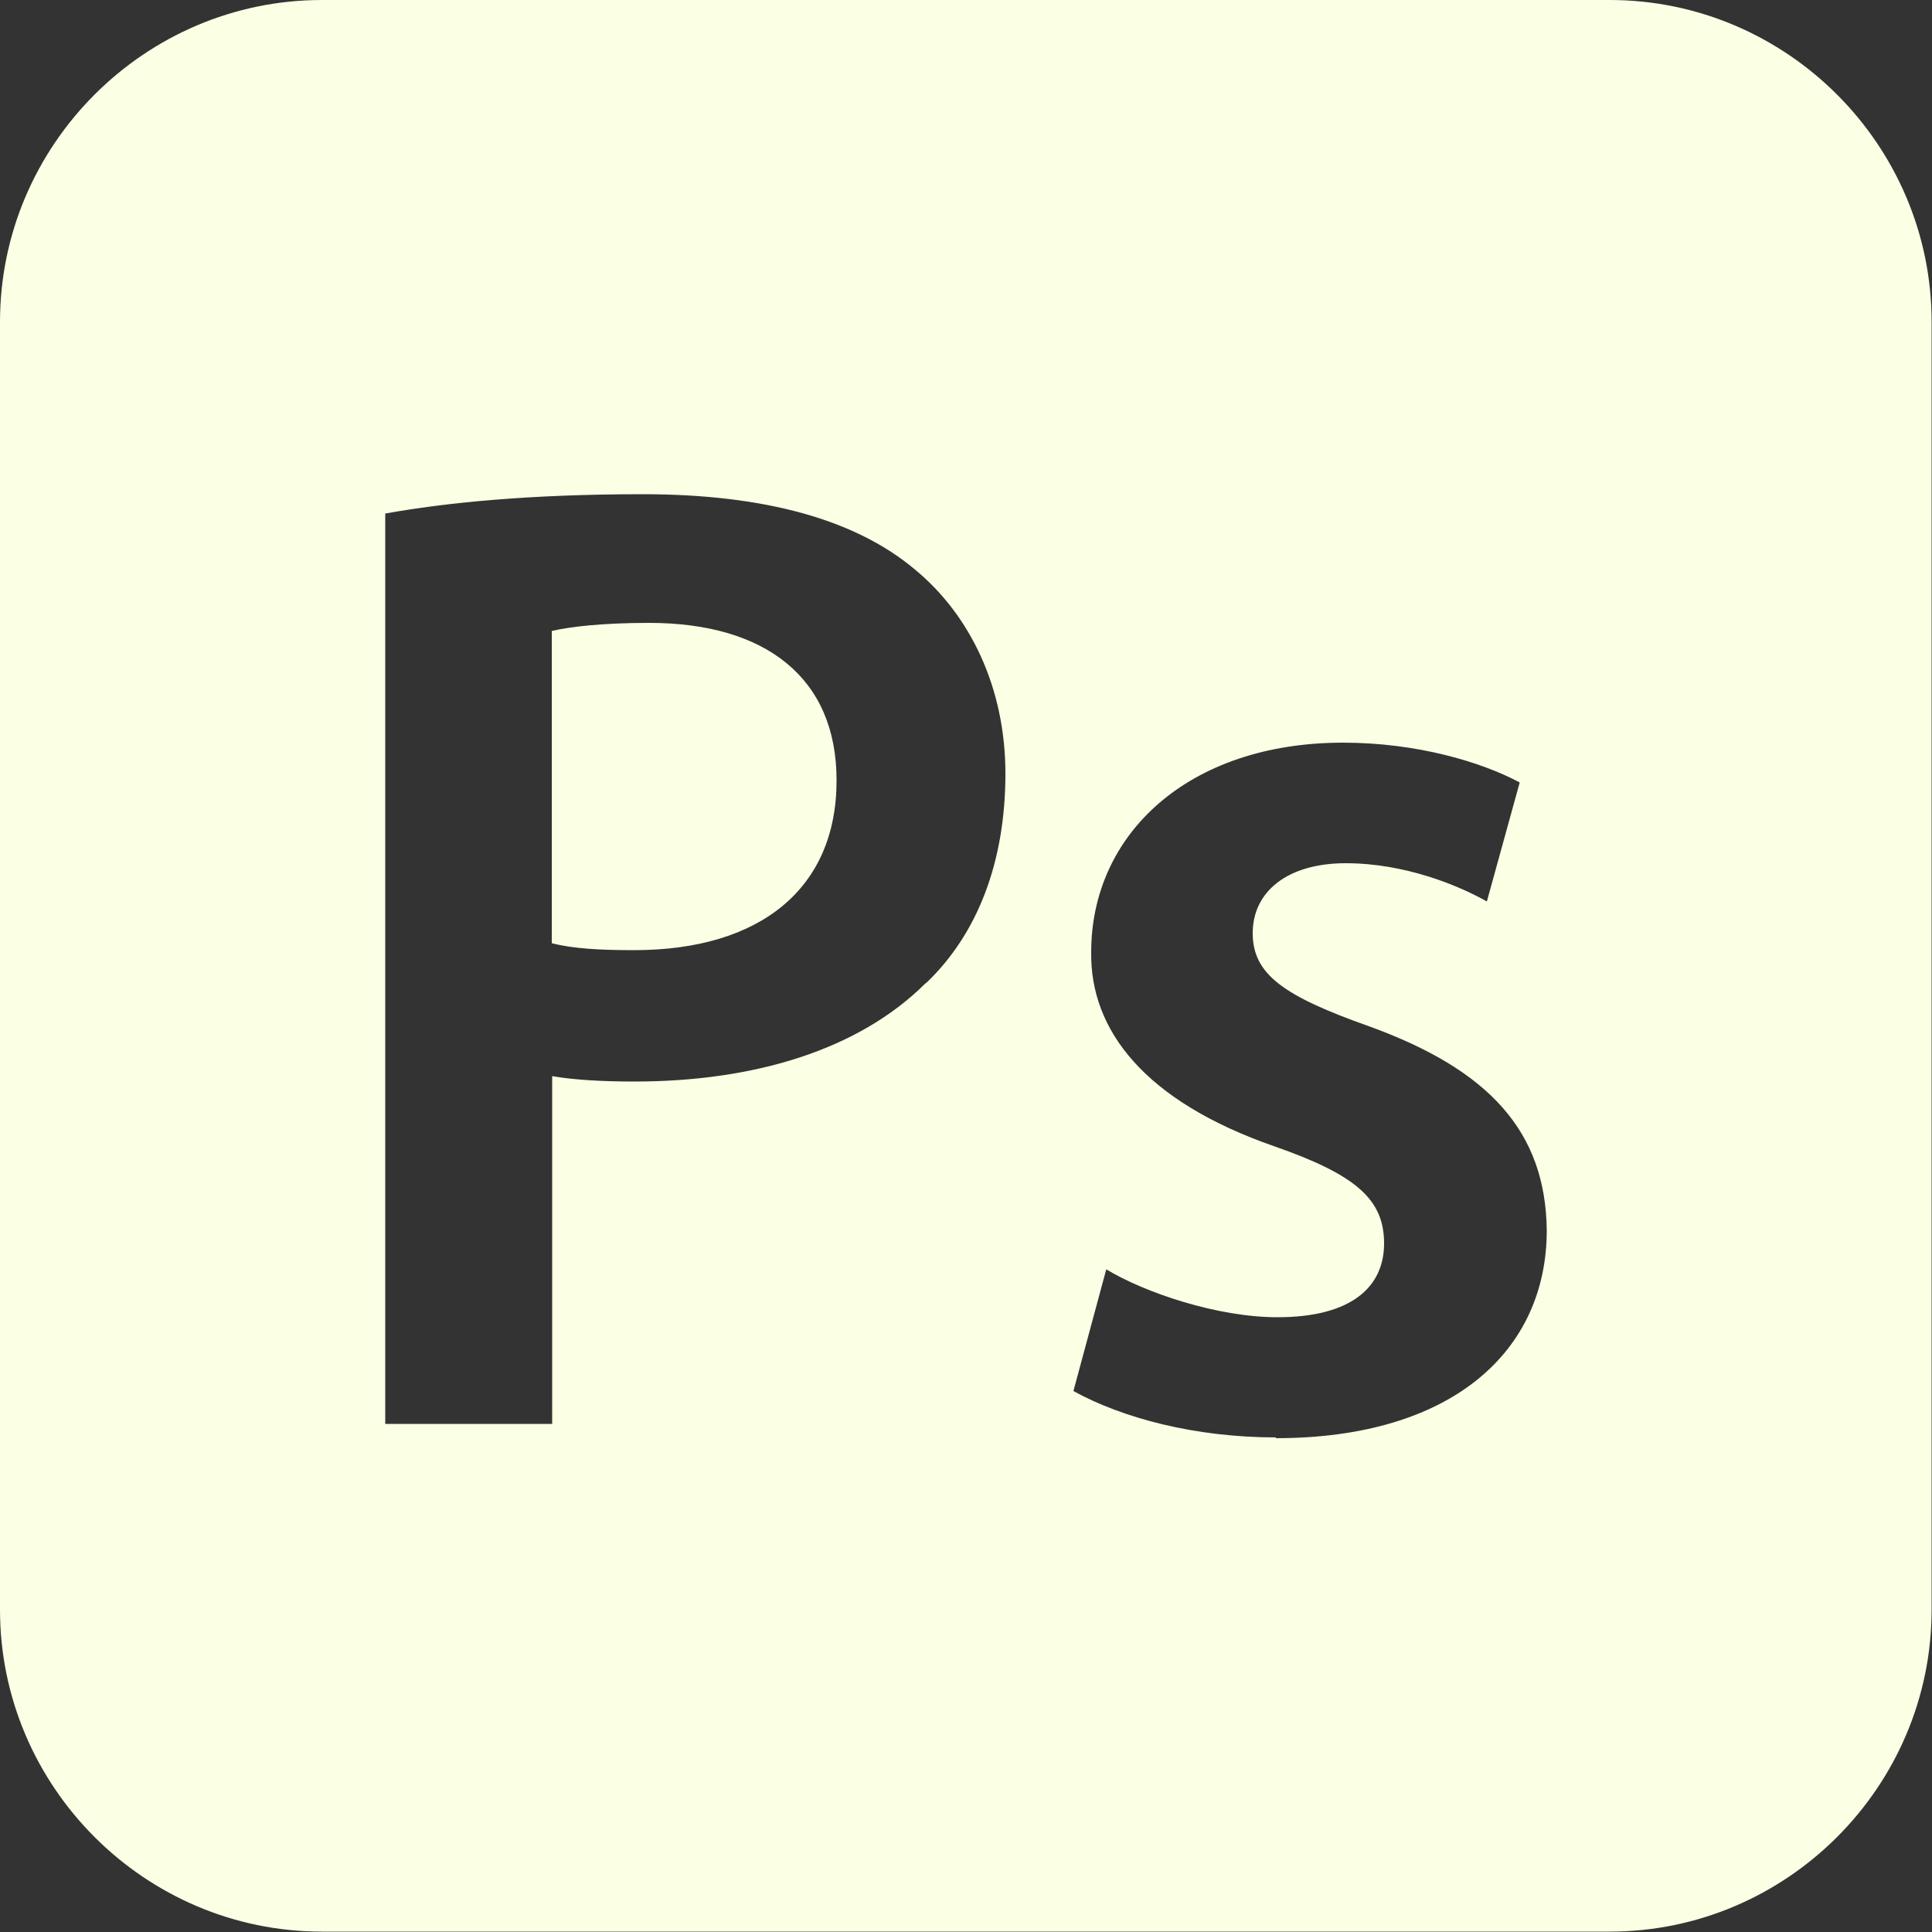 <?xml version="1.0" encoding="UTF-8"?>
<svg id="Layer_2" data-name="Layer 2" xmlns="http://www.w3.org/2000/svg" viewBox="0 0 50 50">
  <rect x="0" y="0" width="50" height="50" fill="#333333" stroke="none"/>
  <defs>
    <style>
      .cls-1 {
        fill: #fbffe4;
        stroke-width: 0px;
      }
    </style>
  </defs>
  <g id="Calque_1" data-name="Calque 1">
    <g id="_2069a460dcf28295e231f3111e037552" data-name="2069a460dcf28295e231f3111e037552">
      <path class="cls-1" d="M41.67,0H8.33C3.75,0,0,3.75,0,8.33v33.33c0,4.58,3.75,8.33,8.33,8.33h33.33c4.58,0,8.33-3.75,8.33-8.33V8.33c0-4.58-3.75-8.33-8.33-8.33ZM23.96,25.44c-1.74,1.74-4.46,2.55-7.54,2.55-.81,0-1.56-.04-2.13-.14v9h-4.32V13.29c1.56-.28,3.72-.5,6.66-.5,3.19,0,5.53.67,7.05,1.95,1.42,1.17,2.34,3.05,2.34,5.28,0,2.27-.71,4.14-2.05,5.42ZM33.02,37.2c-2.09,0-3.97-.5-5.24-1.2l.85-3.15c.99.6,2.87,1.24,4.43,1.24,1.91,0,2.76-.78,2.76-1.91s-.71-1.77-2.83-2.51c-3.37-1.17-4.78-3.01-4.75-5.03,0-3.05,2.51-5.42,6.52-5.42,1.91,0,3.58.5,4.57,1.03l-.85,3.08c-.74-.42-2.13-.99-3.65-.99s-2.41.74-2.41,1.81.81,1.63,3.01,2.41c3.12,1.13,4.57,2.73,4.6,5.28,0,3.12-2.44,5.38-7.01,5.38ZM21.65,20.2c0,2.8-1.98,4.39-5.24,4.39-.89,0-1.59-.04-2.13-.18v-8.08c.46-.11,1.31-.21,2.52-.21,3.01,0,4.85,1.42,4.85,4.07Z"/>
    </g>
  </g>
</svg>